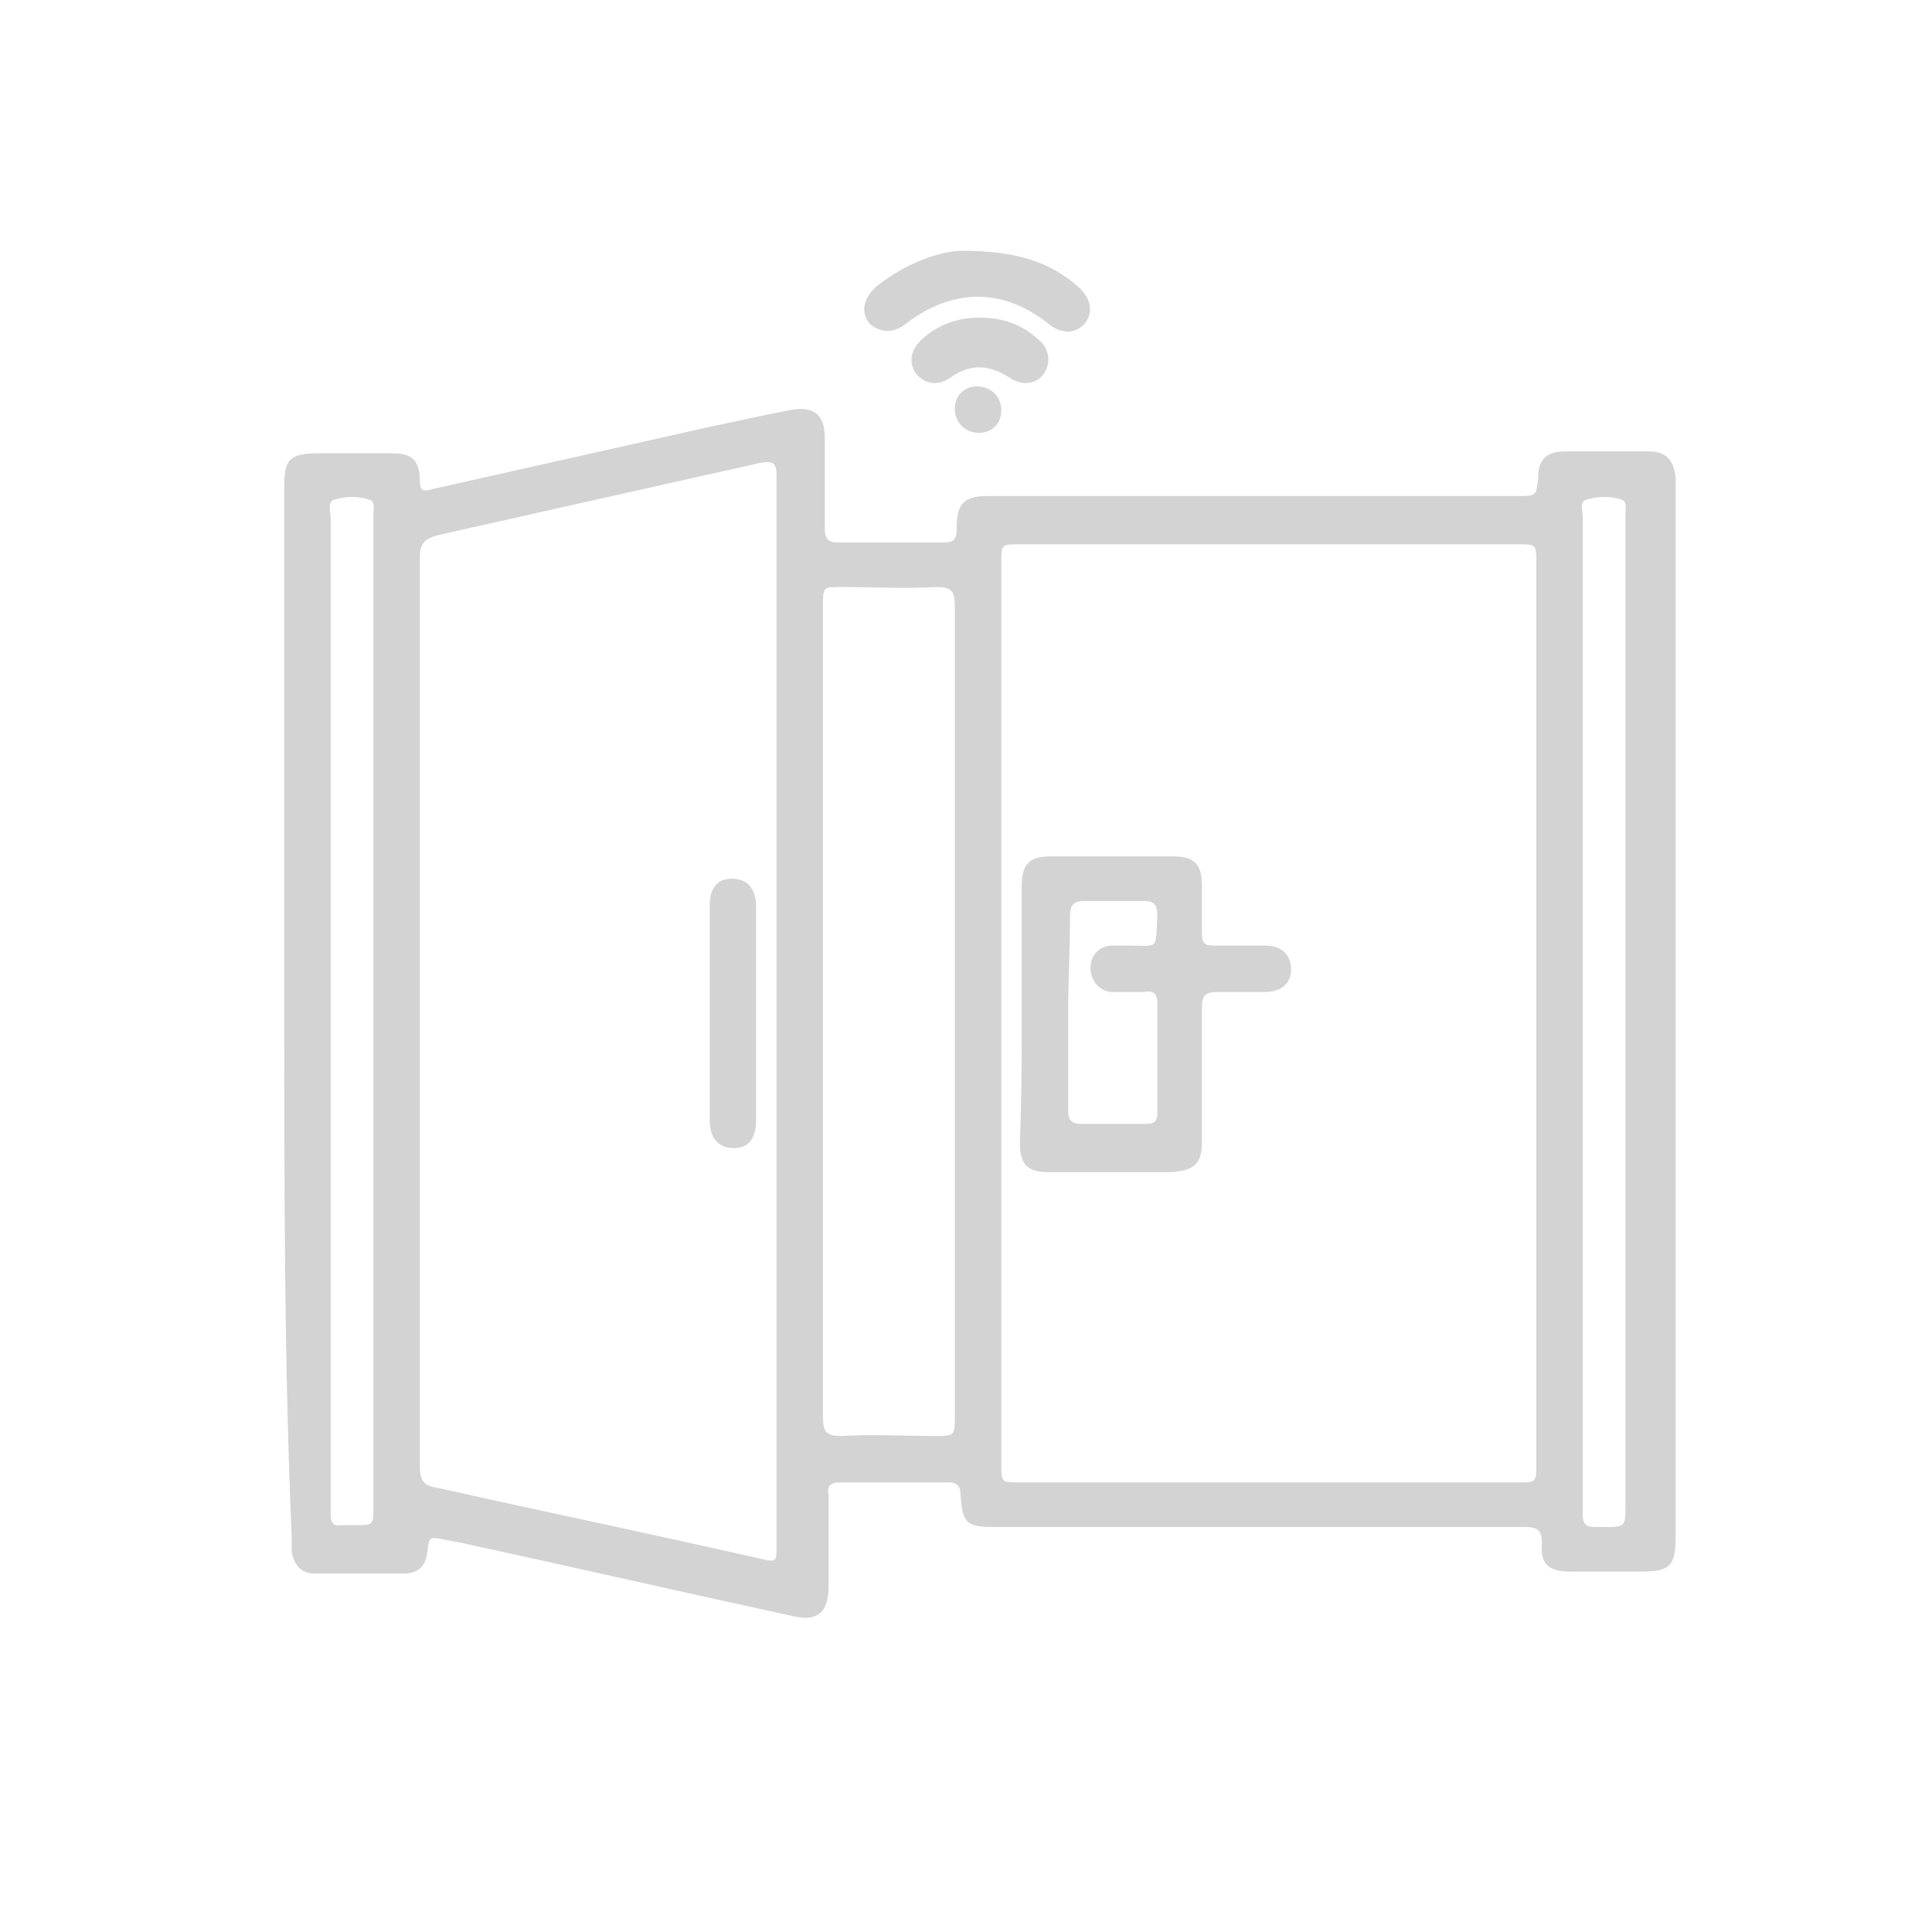 <?xml version="1.0" encoding="utf-8"?>
<!-- Generator: Adobe Illustrator 22.0.2, SVG Export Plug-In . SVG Version: 6.00 Build 0)  -->
<svg version="1.1" id="Layer_1" xmlns="http://www.w3.org/2000/svg" xmlns:xlink="http://www.w3.org/1999/xlink" x="0px" y="0px"
	 viewBox="0 0 104 104" style="enable-background:new 0 0 104 104;" xml:space="preserve">
<style type="text/css">
	.st0{fill:#D3D3D3;}
</style>
<path class="st0" d="M15.3,54.5c0-9.4,0-18.9,0-28.3c0-1.5,0.3-1.8,1.9-1.8c1.3,0,2.6,0,3.9,0c1.1,0,1.5,0.4,1.5,1.5
	c0,0.7,0.4,0.5,0.8,0.4c4.9-1.1,9.8-2.2,14.7-3.3c1.4-0.3,2.8-0.6,4.3-0.9c1.4-0.3,2,0.2,2,1.5c0,1.6,0,3.3,0,4.9
c0,0.5,0.2,0.7,0.7,0.7c1.9,0,3.8,0,5.7,0c0.6,0,0.7-0.2,0.7-0.8c0-1.3,0.4-1.7,1.7-1.7c9.5,0,19,0,28.5,0c1,0,1,0,1.1-1
	c0-0.9,0.4-1.4,1.4-1.4c1.5,0,3.1,0,4.6,0c0.9,0,1.3,0.5,1.4,1.4c0,0.2,0,0.4,0,0.5c0,18.8,0,37.7,0,56.5c0,1.6-0.3,1.9-1.9,1.9
	c-1.3,0-2.6,0-3.8,0c-1.1,0-1.6-0.4-1.5-1.5c0-0.7-0.2-0.9-0.9-0.9c-9.5,0-19,0-28.5,0c-1.6,0-1.8-0.2-1.9-1.8
	c0-0.4-0.2-0.6-0.6-0.6c-2,0-3.9,0-5.9,0c-0.5,0-0.7,0.2-0.6,0.7c0,1.6,0,3.3,0,4.9c0,1.4-0.6,1.9-1.9,1.6c-6-1.3-12.1-2.7-18.1-4
	c-0.2,0-0.4-0.1-0.6-0.1c-0.9-0.2-0.9-0.2-1,0.7c-0.1,0.7-0.5,1.1-1.2,1.1c-1.6,0-3.3,0-4.9,0c-0.7,0-1.1-0.5-1.2-1.2
	c0-0.3,0-0.6,0-0.8C15.3,73.3,15.3,63.9,15.3,54.5 M82.7,54.6c0-8.1,0-16.2,0-24.3c0-1,0-1-1-1c-8.9,0-17.9,0-26.8,0c-1,0-1,0-1,1
	c0,16.2,0,32.4,0,48.5c0,1,0,1,1,1c8.9,0,17.9,0,26.8,0c1,0,1,0,1-1C82.7,70.7,82.7,62.6,82.7,54.6 M41.8,54.5c0-9.6,0-19.3,0-28.9
	c0-0.6-0.1-0.8-0.8-0.7c-5.8,1.3-11.6,2.6-17.4,3.9c-0.7,0.2-1,0.4-1,1.2c0,16.3,0,32.6,0,48.9c0,0.8,0.2,1.1,1,1.2
	c5.8,1.3,11.6,2.5,17.3,3.8c0.9,0.2,0.9,0.2,0.9-0.7C41.8,73.8,41.8,64.1,41.8,54.5 M51.4,54.6c0-7.3,0-14.6,0-22c0-0.8-0.2-1-1-1
	c-1.7,0.1-3.4,0-5.1,0c-1,0-1,0-1,1c0,6.2,0,12.5,0,18.7c0,8.3,0,16.6,0,25c0,0.8,0.2,1,1,1c1.7-0.1,3.4,0,5,0c1.1,0,1.1,0,1.1-1.1
	C51.4,69.1,51.4,61.8,51.4,54.6 M20.1,54.5V36.9c0-3.1,0-6.1,0-9.2c0-0.3,0.1-0.7-0.2-0.8c-0.6-0.2-1.3-0.2-1.9,0
	c-0.4,0.1-0.2,0.7-0.2,1c0,17.7,0,35.4,0,53.1c0,0.2,0,0.3,0,0.5c0,0.4,0.1,0.7,0.6,0.6c0.2,0,0.5,0,0.7,0c1,0,1,0,1-1
	C20.1,72.3,20.1,63.4,20.1,54.5 M87.5,54.6c0-4.1,0-8.2,0-12.3c0-4.9,0-9.7,0-14.6c0-0.3,0.1-0.7-0.2-0.8c-0.6-0.2-1.3-0.2-1.9,0
	c-0.4,0.1-0.2,0.6-0.2,0.9c0,17.8,0,35.5,0,53.3c0,0.2,0,0.3,0,0.5c0,0.4,0.2,0.6,0.6,0.6c0.2,0,0.4,0,0.5,0c1.2,0,1.2,0,1.2-1.2
	C87.5,72.2,87.5,63.4,87.5,54.6"/>
<path class="st0" d="M51.8,13.5c2.9,0,4.7,0.6,6.2,1.9c0.7,0.6,0.9,1.4,0.4,2c-0.5,0.6-1.3,0.6-2,0c-2.4-1.9-5.1-1.9-7.6,0
	c-0.7,0.6-1.5,0.5-2,0c-0.5-0.6-0.3-1.4,0.4-2C48.7,14.2,50.6,13.5,51.8,13.5"/>
<path class="st0" d="M52.7,17.1c1.2,0,2.2,0.3,3.1,1.1c0.7,0.5,0.8,1.3,0.4,1.9c-0.4,0.6-1.2,0.7-1.9,0.2c-1.1-0.7-2.1-0.7-3.1,0
	c-0.7,0.5-1.4,0.4-1.9-0.2c-0.4-0.6-0.3-1.3,0.4-1.9C50.5,17.5,51.5,17.1,52.7,17.1"/>
<path class="st0" d="M52.6,20.8c0.7,0,1.3,0.5,1.3,1.3c0,0.7-0.5,1.2-1.2,1.2c-0.7,0-1.3-0.5-1.3-1.3C51.4,21.3,51.9,20.8,52.6,20.8
	"/>
<path class="st0" d="M55,54.5c0-2.3,0-4.6,0-6.8c0-1.2,0.4-1.6,1.6-1.6c2.2,0,4.4,0,6.5,0c1.2,0,1.6,0.4,1.6,1.6c0,0.9,0,1.8,0,2.6
	c0,0.5,0.2,0.6,0.6,0.6c0.9,0,1.9,0,2.8,0c0.9,0,1.4,0.5,1.4,1.3c0,0.7-0.5,1.2-1.4,1.2c-0.9,0-1.8,0-2.6,0c-0.6,0-0.8,0.2-0.8,0.8
	c0,2.4,0,4.8,0,7.2c0,1.3-0.4,1.6-1.7,1.7c-2.2,0-4.3,0-6.5,0c-1.2,0-1.6-0.4-1.6-1.6C55,59.1,55,56.8,55,54.5 M57.5,54.5
	c0,1.8,0,3.6,0,5.3c0,0.5,0.2,0.7,0.7,0.7c1.2,0,2.3,0,3.5,0c0.5,0,0.6-0.2,0.6-0.6c0-2,0-3.9,0-5.9c0-0.5-0.2-0.7-0.7-0.6
	c-0.6,0-1.2,0-1.7,0c-0.7,0-1.2-0.6-1.2-1.3s0.5-1.2,1.2-1.2c0.3,0,0.6,0,0.8,0c1.7,0,1.5,0.3,1.6-1.6c0-0.5-0.1-0.8-0.7-0.8
	c-1.1,0-2.2,0-3.2,0c-0.6,0-0.8,0.2-0.8,0.8C57.6,51.1,57.5,52.8,57.5,54.5"/>
<path class="st0" d="M40.7,54.6c0,1.9,0,3.8,0,5.7c0,1-0.4,1.5-1.2,1.5c-0.8,0-1.3-0.5-1.3-1.5c0-3.8,0-7.7,0-11.5
	c0-1,0.4-1.5,1.2-1.5c0.8,0,1.3,0.5,1.3,1.5C40.7,50.7,40.7,52.6,40.7,54.6"/>
</svg>
